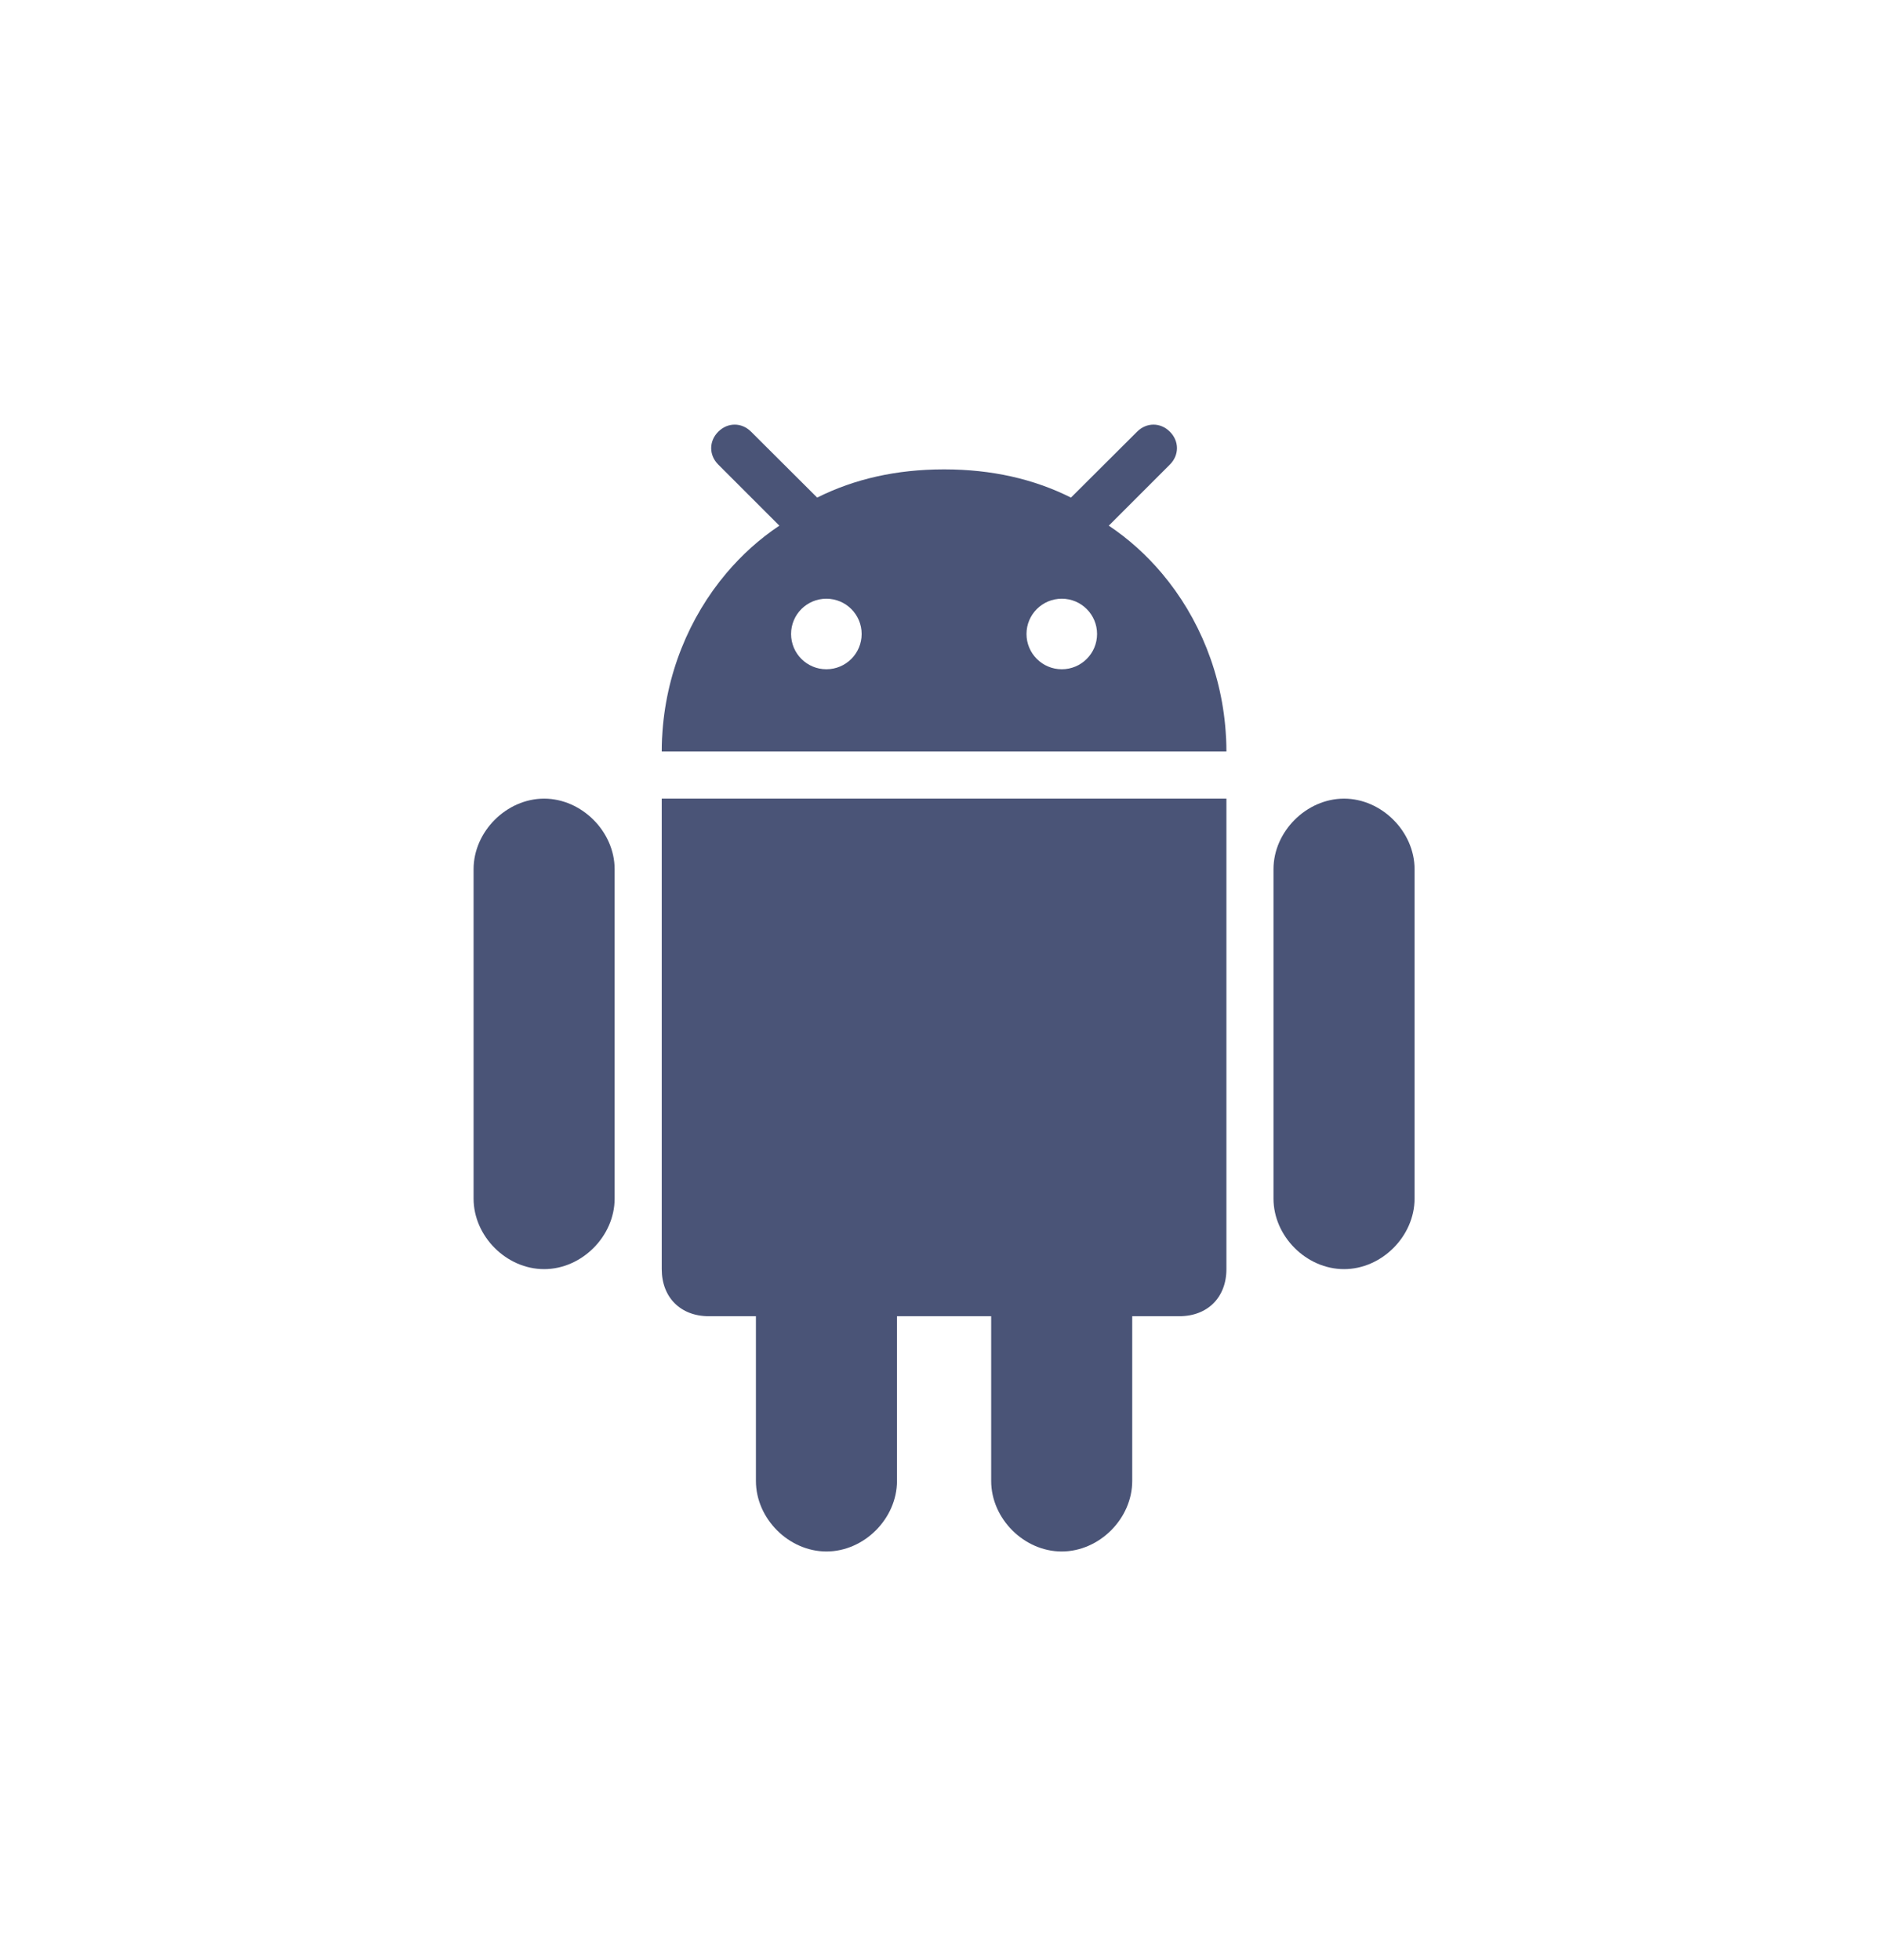 <svg width="115" height="120" viewBox="0 0 115 120" fill="none" xmlns="http://www.w3.org/2000/svg">
<path d="M65.013 95C67.32 95 69.332 92.988 69.332 90.681V80.594H72.216C73.947 80.594 75.1 79.441 75.1 77.71V48.902H40.522V77.711C40.522 79.441 41.675 80.594 43.405 80.594H46.289V90.681C46.289 92.988 48.301 95 50.608 95C52.915 95 54.927 92.988 54.927 90.681V80.594H60.695V90.681C60.694 92.988 62.706 95 65.013 95Z" fill="#4A5477"/>
<path d="M82.302 77.711C84.609 77.711 86.621 75.699 86.621 73.392V53.219C86.621 50.924 84.609 48.902 82.302 48.902C79.995 48.902 77.983 50.924 77.983 53.219V73.392C77.983 75.699 79.995 77.711 82.302 77.711Z" fill="#4A5477"/>
<path d="M33.319 77.711C35.626 77.711 37.637 75.699 37.637 73.392V53.219C37.637 50.924 35.626 48.902 33.319 48.902C31.011 48.902 29 50.924 29 53.219V73.392C29 75.699 31.011 77.711 33.319 77.711Z" fill="#4A5477"/>
<path d="M71.639 26.435C71.063 25.855 70.204 25.855 69.628 26.435L65.76 30.29L65.581 30.468C63.288 29.32 60.717 28.746 57.853 28.741C57.839 28.741 57.825 28.74 57.811 28.74H57.811C57.796 28.74 57.783 28.741 57.768 28.741C54.905 28.746 52.334 29.32 50.04 30.468L49.861 30.29L45.994 26.435C45.417 25.855 44.559 25.855 43.982 26.435C43.405 27.012 43.405 27.868 43.982 28.445L47.724 32.187C46.518 32.992 45.425 33.977 44.474 35.104C42.198 37.801 40.747 41.312 40.547 45.117C40.545 45.156 40.541 45.195 40.539 45.235C40.527 45.494 40.522 45.754 40.522 46.016H75.1C75.1 45.754 75.094 45.494 75.082 45.235C75.08 45.195 75.076 45.156 75.074 45.117C74.875 41.312 73.423 37.801 71.147 35.104C70.197 33.977 69.103 32.992 67.897 32.187L71.639 28.445C72.216 27.868 72.216 27.012 71.639 26.435ZM50.603 40.98C49.41 40.98 48.442 40.013 48.442 38.82C48.442 37.627 49.41 36.66 50.603 36.66C51.796 36.66 52.763 37.627 52.763 38.82C52.763 40.013 51.796 40.98 50.603 40.98ZM65.019 40.98C63.826 40.98 62.858 40.013 62.858 38.82C62.858 37.627 63.826 36.66 65.019 36.66C66.212 36.66 67.179 37.627 67.179 38.82C67.179 40.013 66.212 40.98 65.019 40.98Z" fill="#4A5477"/>
</svg>
